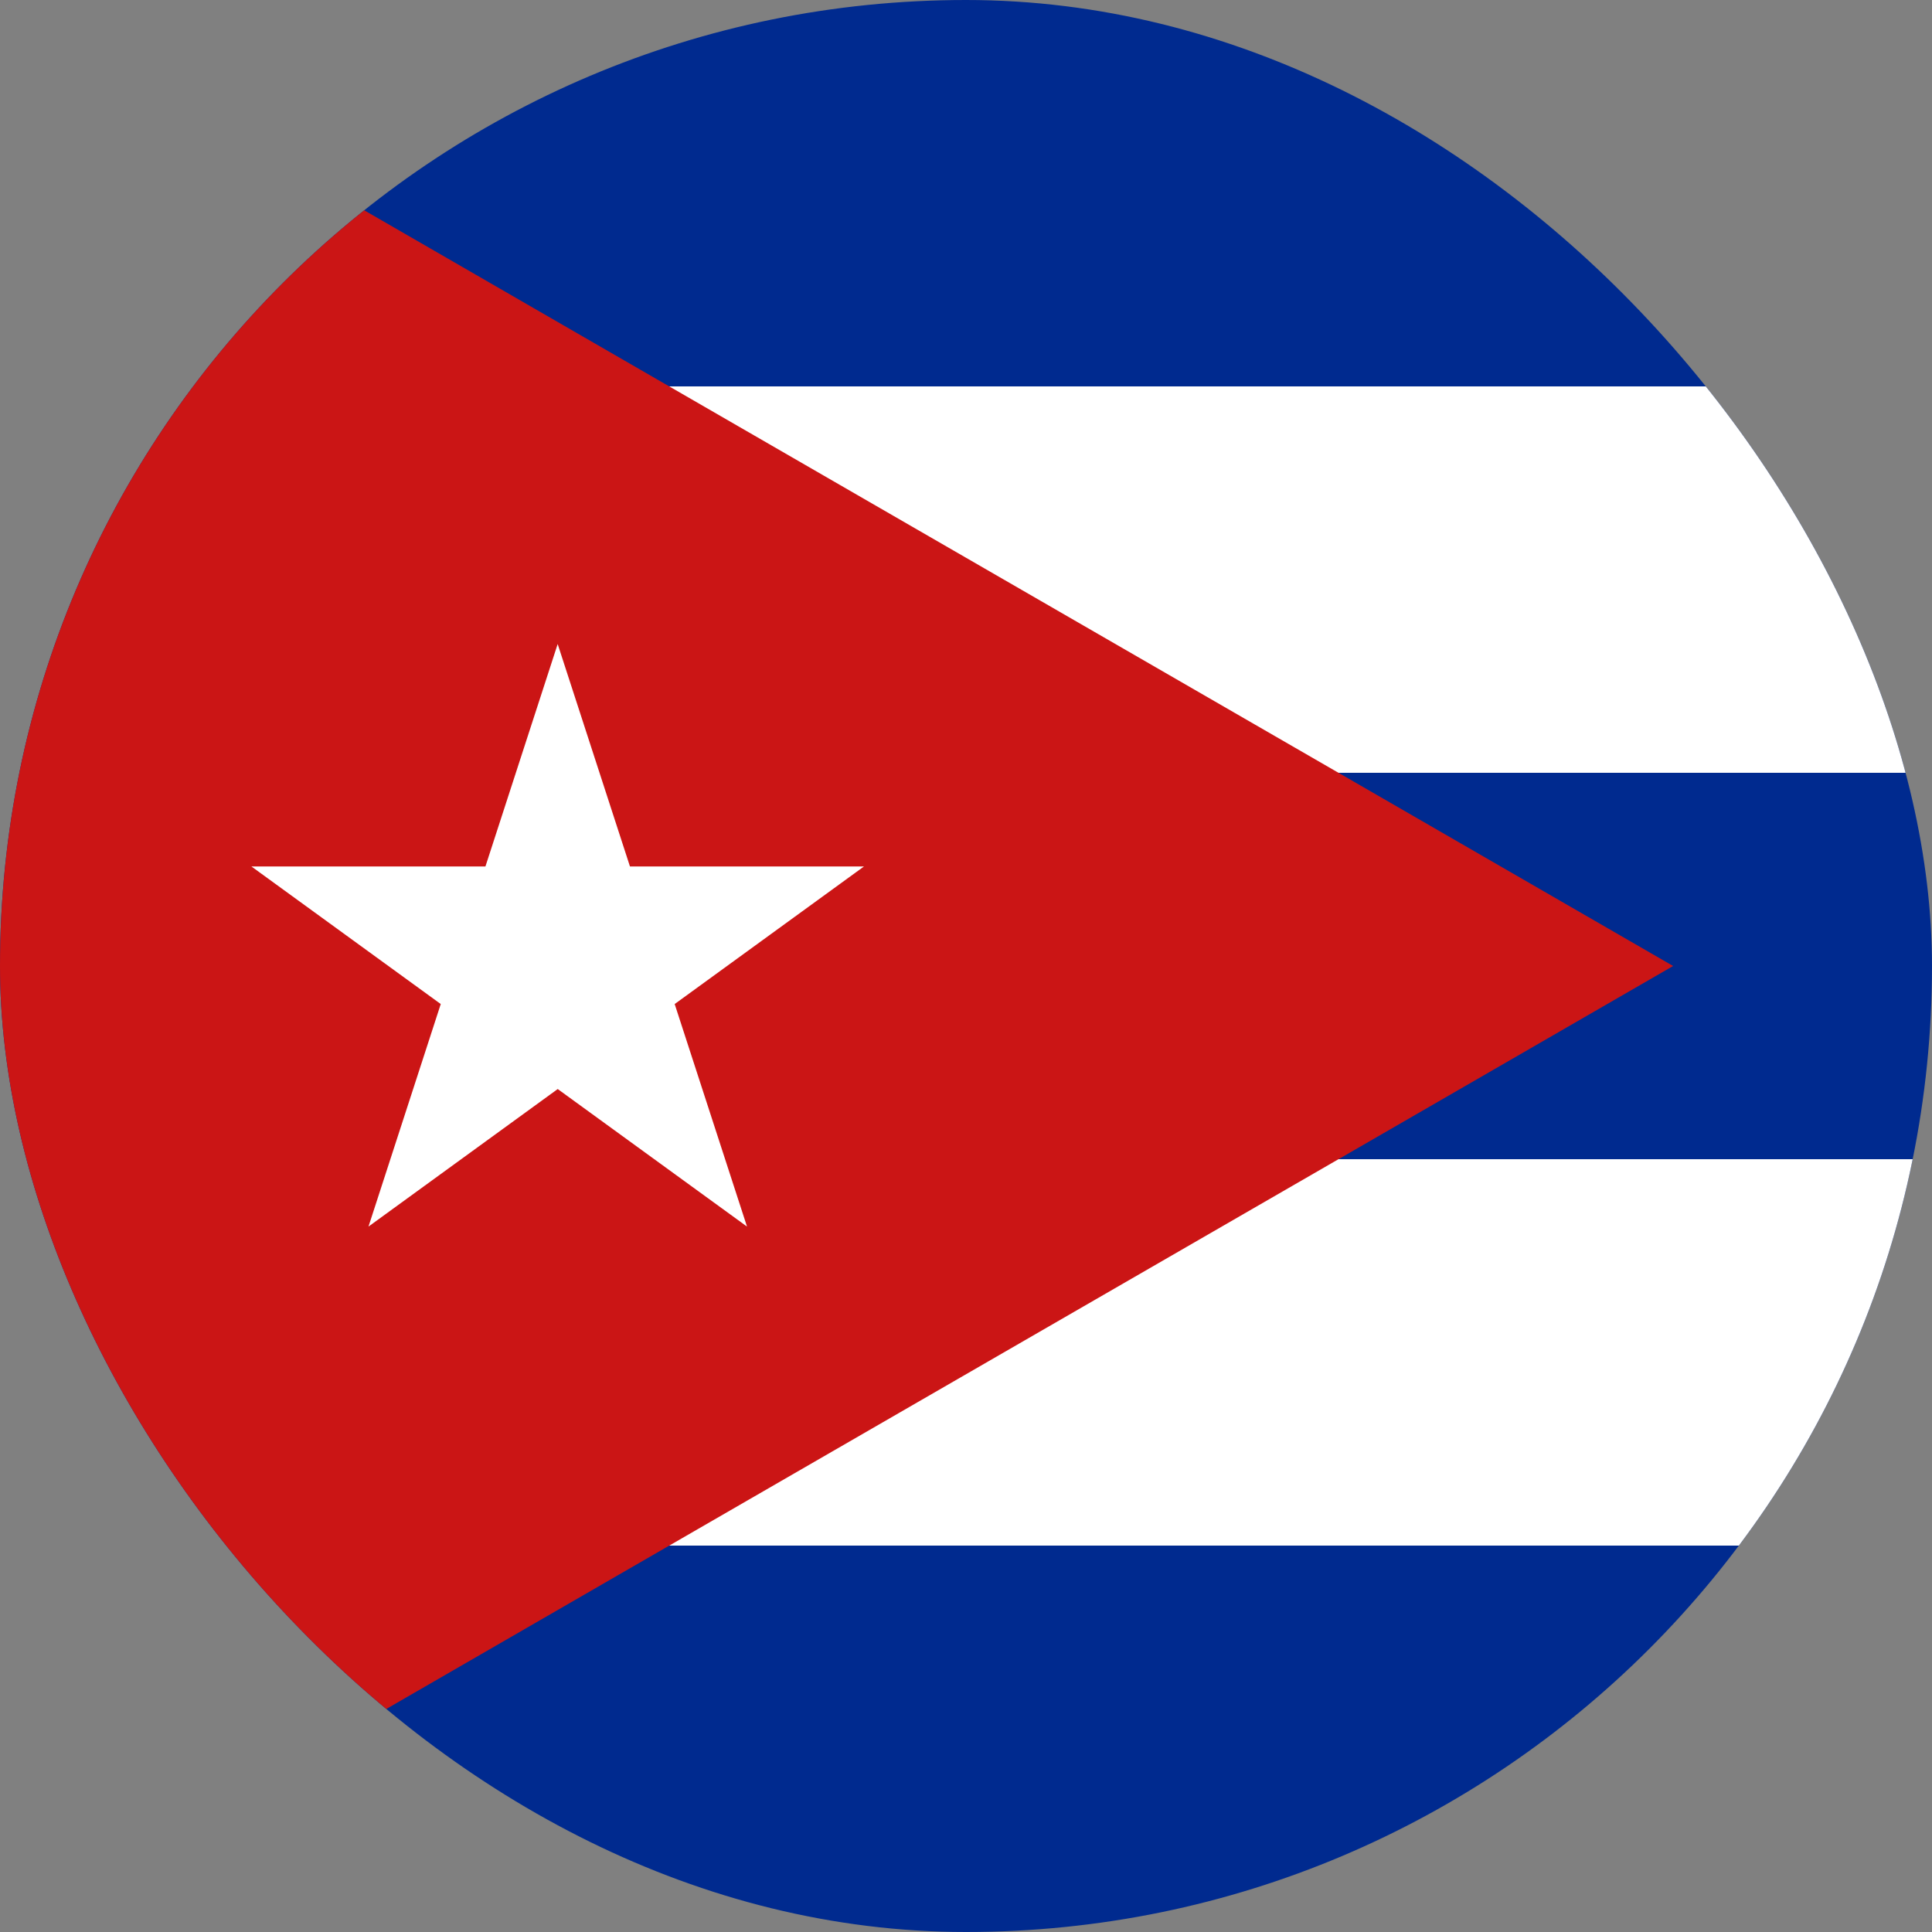 <svg width="40" height="40" viewBox="0 0 40 40" fill="none" xmlns="http://www.w3.org/2000/svg">
<rect x="0" y="0" width="40" height="40" fill="#808080" stroke="none"/>
<g clip-path="url(#clip0_1_12085)">
<path d="M0 0H60.008V40H0V0Z" fill="#002A8F"/>
<path d="M8 8H60.119V16H19.582V24H60.119V32H8V8Z" fill="white"/>
<path d="M34.64 20L0 40V0L34.64 20Z" fill="#CB1515"/>
<path d="M11.546 13.334L7.629 25.395L17.888 17.939H5.205L15.466 25.395L11.546 13.334Z" fill="white"/>
</g>
<defs>
<clipPath id="clip0_1_12085">
<rect width="40" height="40" rx="20" fill="white"/>
</clipPath>
</defs>
</svg>
